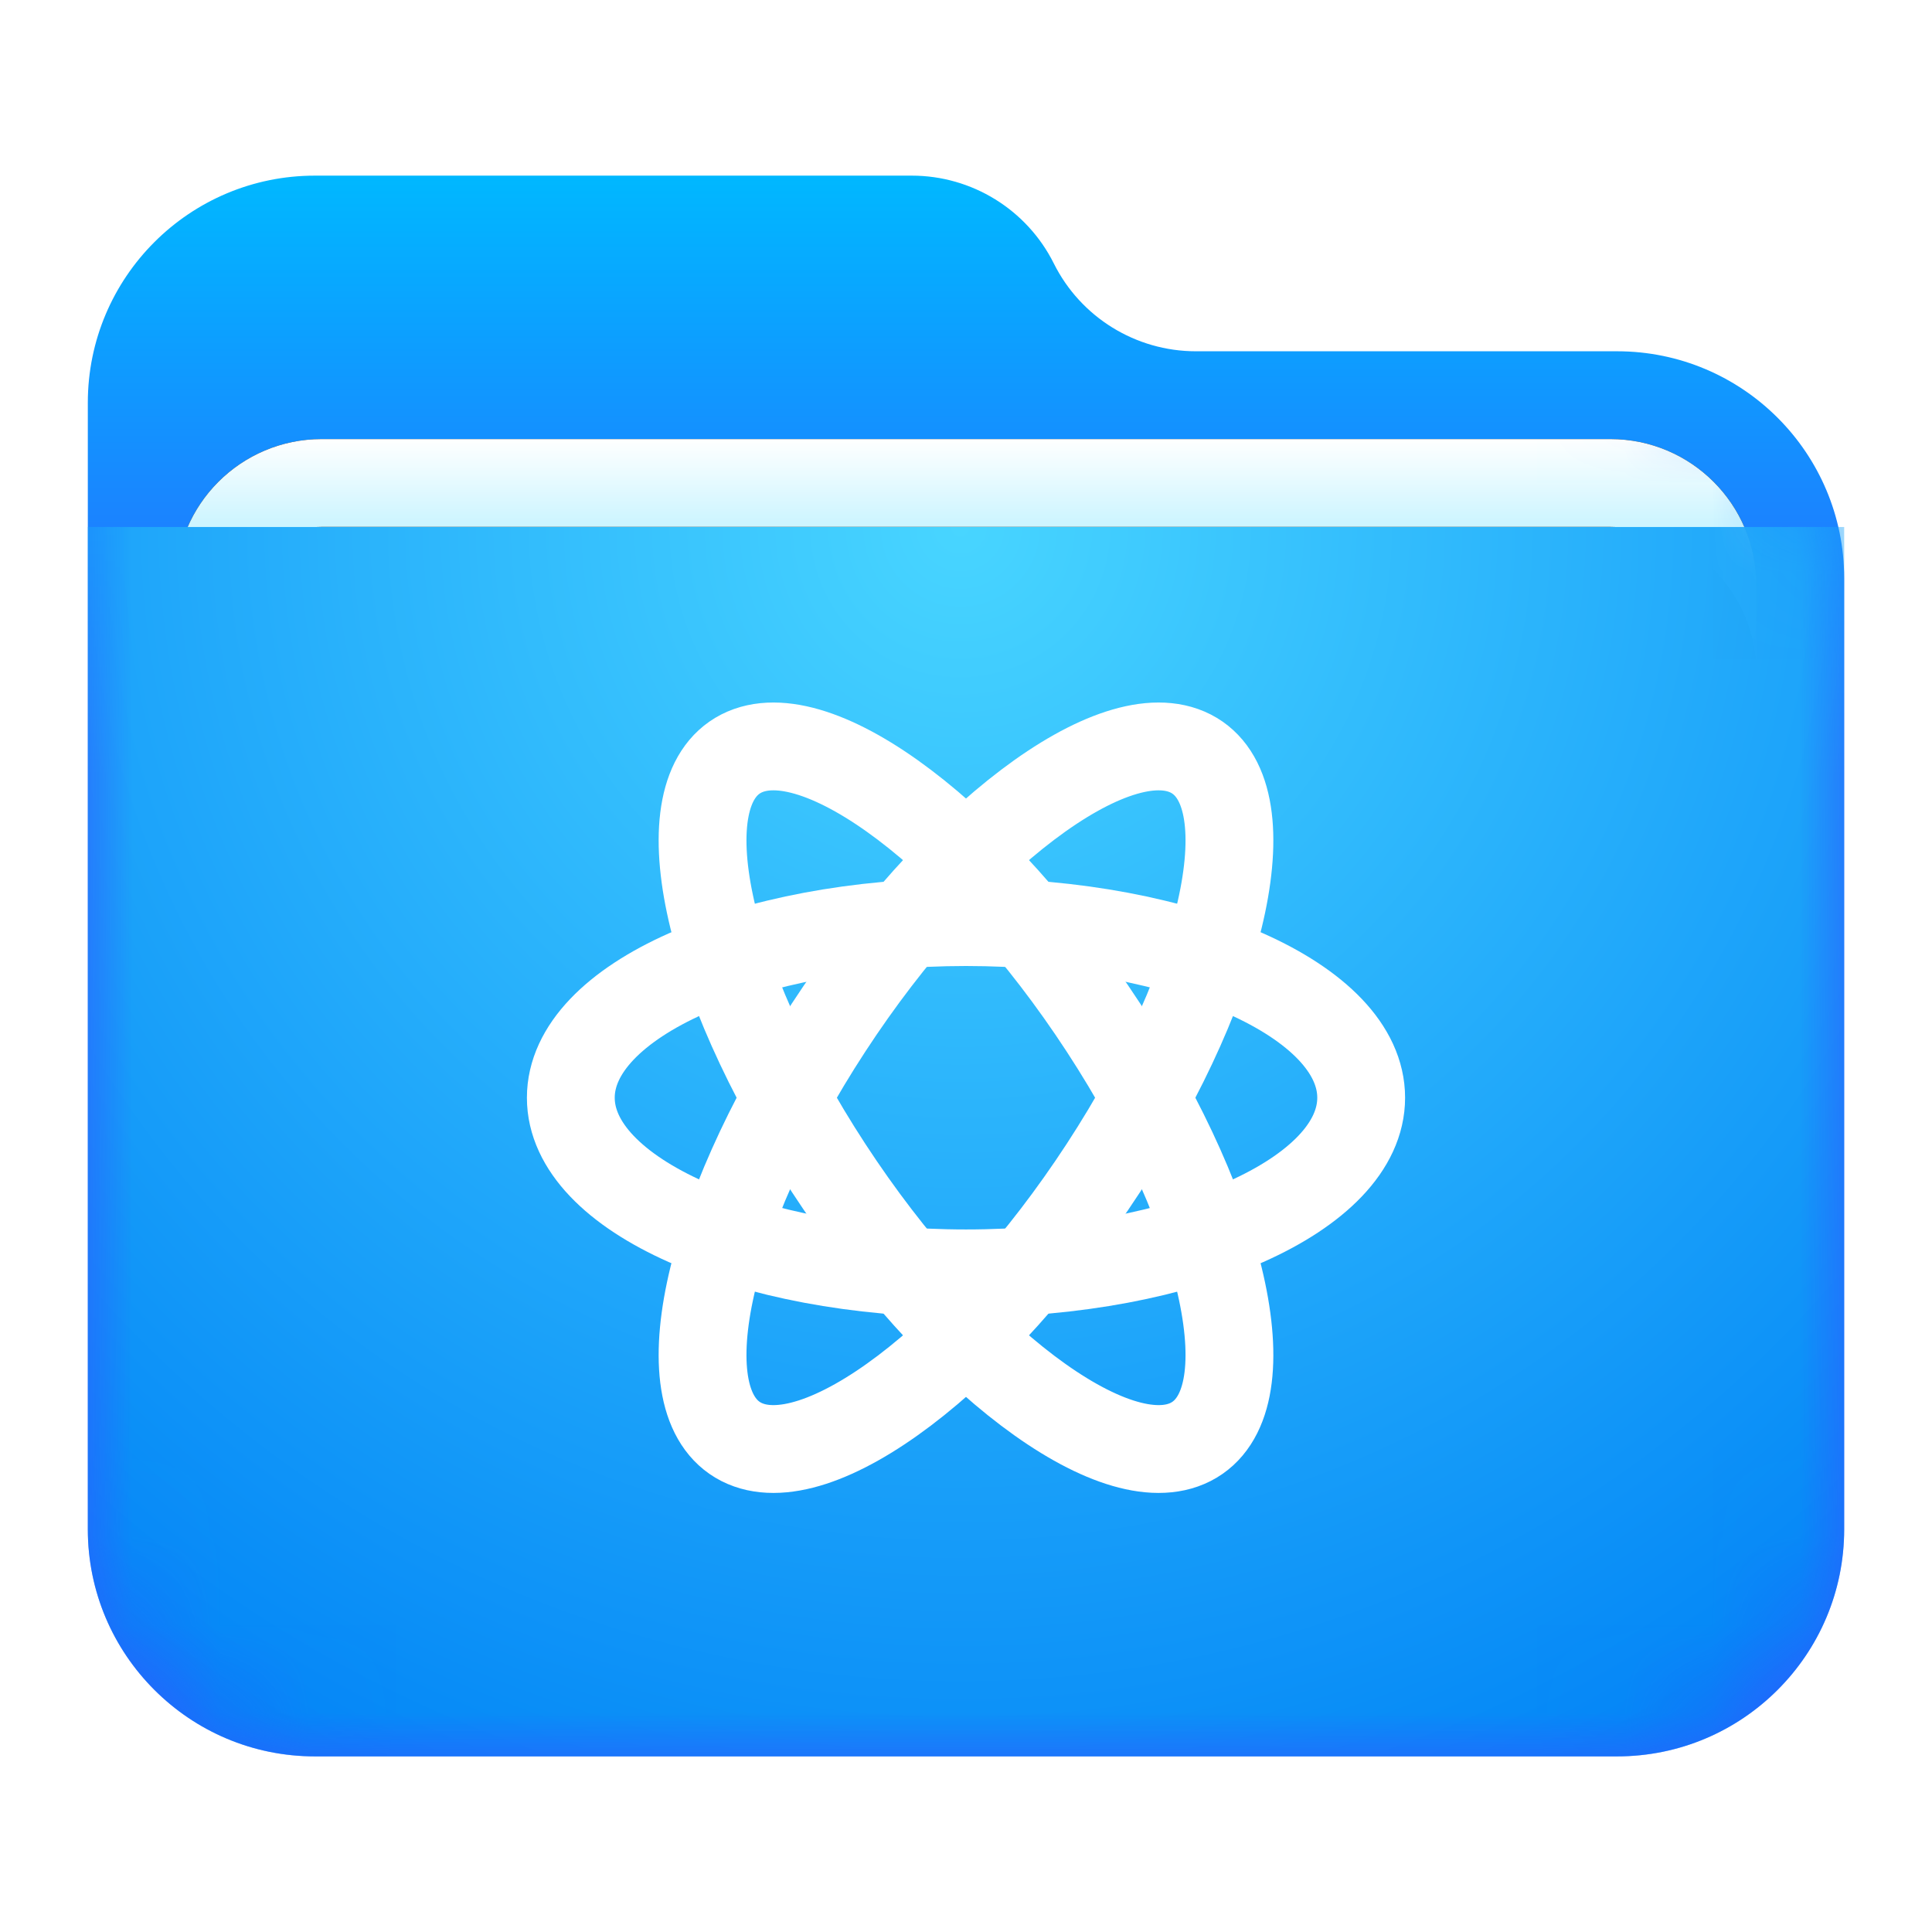 <svg xmlns="http://www.w3.org/2000/svg" xmlns:xlink="http://www.w3.org/1999/xlink" width="22" height="22" viewBox="0 0 22 22">
  <defs>
    <filter id="network-workgroup-a" width="125%" height="127.8%" x="-12.5%" y="-13.9%" filterUnits="objectBoundingBox">
      <feOffset in="SourceAlpha" result="shadowOffsetOuter1"/>
      <feGaussianBlur in="shadowOffsetOuter1" result="shadowBlurOuter1" stdDeviation=".5"/>
      <feComposite in="shadowBlurOuter1" in2="SourceAlpha" operator="out" result="shadowBlurOuter1"/>
      <feColorMatrix in="shadowBlurOuter1" result="shadowMatrixOuter1" values="0 0 0 0 0   0 0 0 0 0   0 0 0 0 0  0 0 0 0.15 0"/>
      <feMerge>
        <feMergeNode in="shadowMatrixOuter1"/>
        <feMergeNode in="SourceGraphic"/>
      </feMerge>
    </filter>
    <linearGradient id="network-workgroup-c" x1="50%" x2="50%" y1="0%" y2="37.968%">
      <stop offset="0%" stop-color="#00B8FF"/>
      <stop offset="100%" stop-color="#2E5DFF"/>
    </linearGradient>
    <path id="network-workgroup-b" d="M11,1 L11,1 C11.306,1.613 11.933,2 12.618,2 L17.414,2 C18.842,2 20,3.158 20,4.586 L20,15.414 C20,16.842 18.842,18 17.414,18 L2.586,18 C1.158,18 -4.29017763e-14,16.842 -4.30766534e-14,15.414 L-4.26325641e-14,2.586 C-4.28074412e-14,1.158 1.158,-3.21561967e-14 2.586,-3.24185123e-14 L9.382,-3.19744231e-14 C10.067,-3.21002932e-14 10.694,0.387 11,1 Z"/>
    <linearGradient id="network-workgroup-g" x1="50%" x2="50%" y1="0%" y2="11.796%">
      <stop offset="0%" stop-color="#FFF"/>
      <stop offset="100%" stop-color="#CEF5FF"/>
    </linearGradient>
    <path id="network-workgroup-f" d="M2.662,3 L17.338,3 C18.256,3 19,3.744 19,4.662 L19,9.338 C19,10.256 18.256,11 17.338,11 L2.662,11 C1.744,11 1,10.256 1,9.338 L1,4.662 C1,3.744 1.744,3 2.662,3 Z"/>
    <filter id="network-workgroup-e" width="116.7%" height="137.5%" x="-8.3%" y="-18.8%" filterUnits="objectBoundingBox">
      <feOffset in="SourceAlpha" result="shadowOffsetOuter1"/>
      <feGaussianBlur in="shadowOffsetOuter1" result="shadowBlurOuter1" stdDeviation=".5"/>
      <feColorMatrix in="shadowBlurOuter1" values="0 0 0 0 0   0 0 0 0 0   0 0 0 0 0  0 0 0 0.2 0"/>
    </filter>
    <filter id="network-workgroup-h" width="116.7%" height="137.5%" x="-8.3%" y="-18.8%" filterUnits="objectBoundingBox">
      <feOffset dy="1" in="SourceAlpha" result="shadowOffsetInner1"/>
      <feComposite in="shadowOffsetInner1" in2="SourceAlpha" k2="-1" k3="1" operator="arithmetic" result="shadowInnerInner1"/>
      <feColorMatrix in="shadowInnerInner1" values="0 0 0 0 1   0 0 0 0 1   0 0 0 0 1  0 0 0 0.5 0"/>
    </filter>
    <radialGradient id="network-workgroup-i" cx="50%" cy="0%" r="117.528%" fx="50%" fy="0%" gradientTransform="scale(.7 1) rotate(84.939 .607 .117)">
      <stop offset="0%" stop-color="#48D5FF"/>
      <stop offset="100%" stop-color="#0083F6"/>
    </radialGradient>
  </defs>
  <g fill="none" fill-rule="evenodd">
    <g filter="url(#network-workgroup-a)" transform="translate(1 2)">
      <mask id="network-workgroup-d" fill="#fff">
        <use xlink:href="#network-workgroup-b"/>
      </mask>
      <use fill="url(#network-workgroup-c)" xlink:href="#network-workgroup-b"/>
      <g mask="url(#network-workgroup-d)">
        <use fill="#000" filter="url(#network-workgroup-e)" xlink:href="#network-workgroup-f"/>
        <use fill="url(#network-workgroup-g)" xlink:href="#network-workgroup-f"/>
        <use fill="#000" filter="url(#network-workgroup-h)" xlink:href="#network-workgroup-f"/>
      </g>
      <g fill="url(#network-workgroup-i)" mask="url(#network-workgroup-d)">
        <path d="M0,0.688 L20,0.688 L20,12.102 C20,13.53 18.842,14.688 17.414,14.688 L2.586,14.688 C1.158,14.688 -7.13301369e-16,13.53 -8.8817842e-16,12.102 L0,0.688 Z" transform="translate(0 3.313)"/>
      </g>
    </g>
    <g stroke="#FFF" stroke-linecap="round" stroke-linejoin="round" transform="translate(6 8)">
      <path d="M5,6.5 C7.485,6.5 9.5,5.605 9.5,4.5 C9.5,3.395 7.485,2.5 5,2.5 C2.515,2.5 0.5,3.395 0.5,4.5 C0.5,5.605 2.515,6.5 5,6.5 Z"/>
      <path d="M6.565,5.299 C7.978,3.135 8.423,1.023 7.559,0.581 C6.694,0.14 4.848,1.537 3.435,3.701 C2.022,5.865 1.577,7.977 2.441,8.419 C3.306,8.86 5.152,7.463 6.565,5.299 L6.565,5.299 Z"/>
      <path d="M6.565,5.299 C7.978,3.135 8.423,1.023 7.559,0.581 C6.694,0.14 4.848,1.537 3.435,3.701 C2.022,5.865 1.577,7.977 2.441,8.419 C3.306,8.86 5.152,7.463 6.565,5.299 L6.565,5.299 Z" transform="matrix(1 0 0 -1 0 9)"/>
    </g>
  </g>
</svg>
